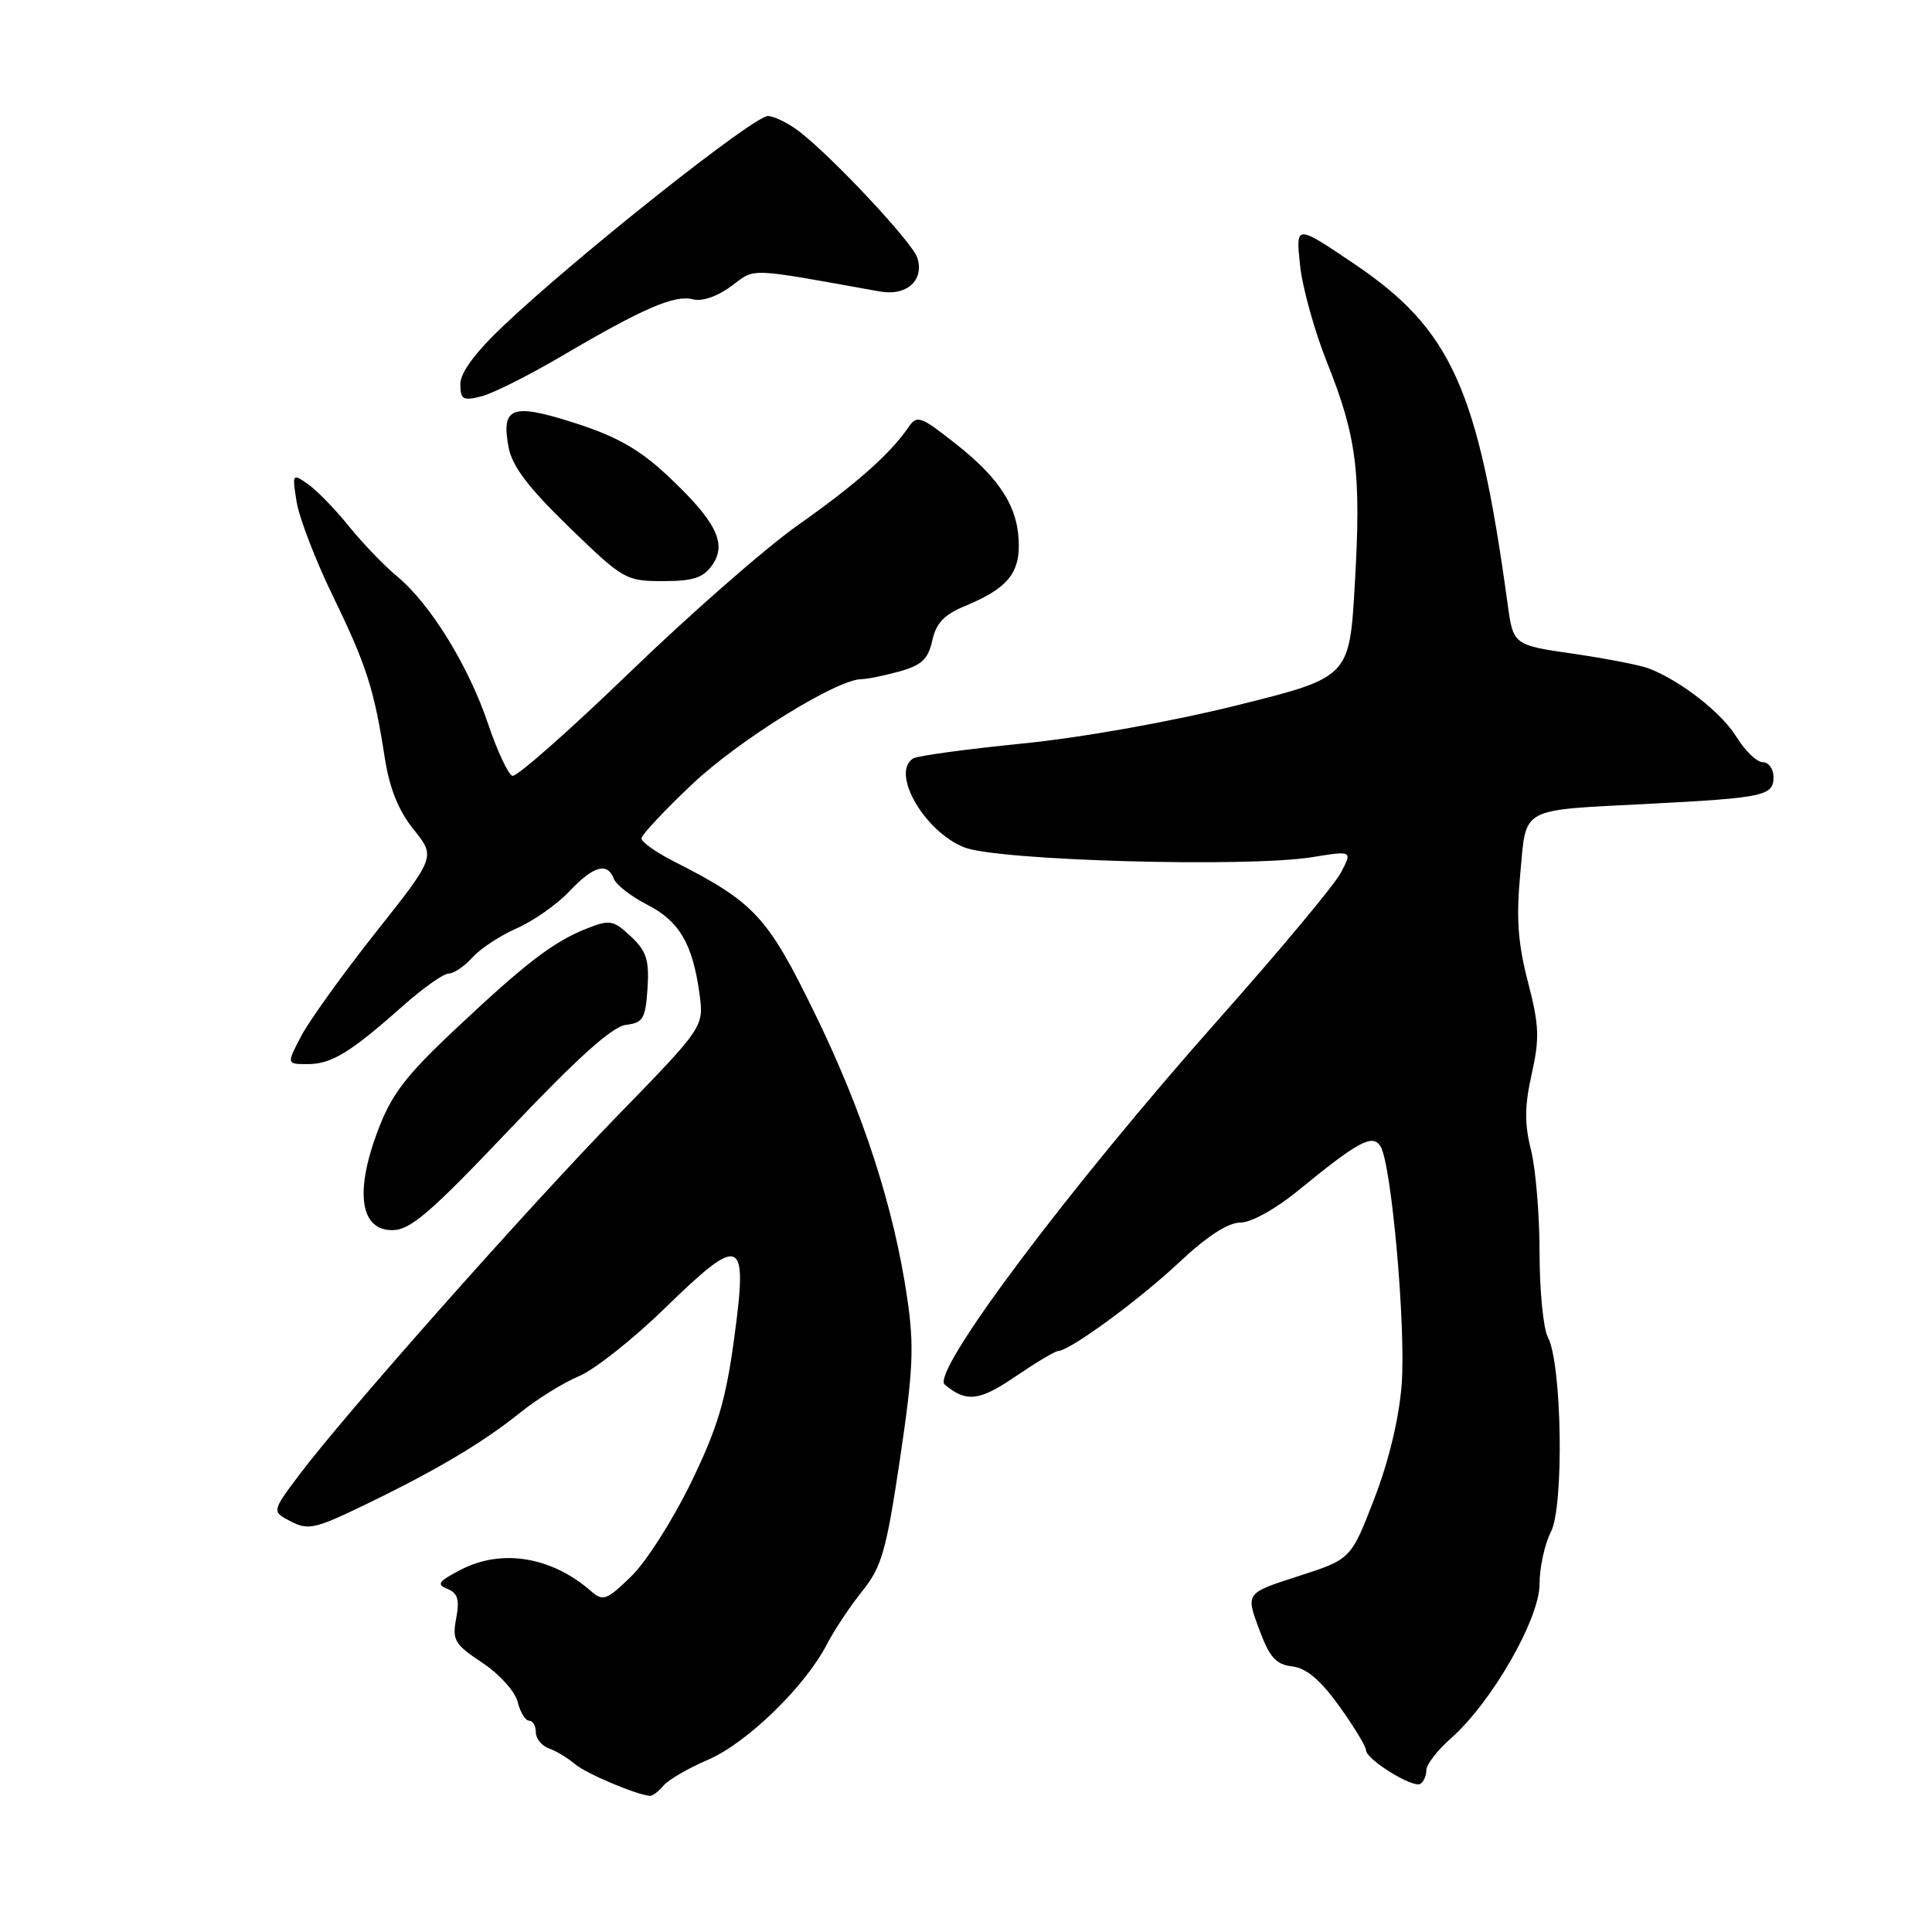 <?xml version="1.0" encoding="UTF-8" standalone="no"?>
<!DOCTYPE svg PUBLIC "-//W3C//DTD SVG 1.1//EN" "http://www.w3.org/Graphics/SVG/1.1/DTD/svg11.dtd" >
<svg xmlns="http://www.w3.org/2000/svg" xmlns:xlink="http://www.w3.org/1999/xlink" version="1.1" viewBox="0 0 256 256">
 <g >
 <path fill="currentColor"
d=" M 87.91 236.61 C 88.54 235.84 91.22 234.29 93.85 233.16 C 98.98 230.95 106.66 223.49 109.55 217.91 C 110.52 216.03 112.63 212.85 114.25 210.84 C 116.83 207.62 117.43 205.53 119.25 193.34 C 121.00 181.59 121.15 178.37 120.21 172.00 C 118.45 159.98 114.37 147.39 107.98 134.31 C 101.68 121.39 99.99 119.57 89.25 114.12 C 86.91 112.93 85.00 111.57 85.00 111.10 C 85.00 110.63 88.04 107.38 91.76 103.87 C 97.95 98.03 110.89 90.01 114.15 89.99 C 114.89 89.99 117.15 89.53 119.18 88.97 C 122.12 88.15 122.99 87.34 123.53 84.88 C 124.03 82.58 125.11 81.44 127.85 80.31 C 133.26 78.07 135.00 76.13 135.00 72.30 C 135.00 67.38 132.65 63.56 126.78 58.92 C 121.92 55.08 121.52 54.94 120.34 56.66 C 117.94 60.16 113.46 64.13 105.69 69.61 C 101.40 72.64 91.37 81.43 83.40 89.13 C 75.43 96.83 68.45 102.98 67.90 102.80 C 67.34 102.61 65.89 99.53 64.69 95.96 C 62.10 88.26 57.03 80.03 52.65 76.40 C 50.92 74.97 48.03 71.96 46.22 69.72 C 44.42 67.48 41.99 64.98 40.82 64.16 C 38.73 62.70 38.70 62.75 39.31 66.53 C 39.66 68.65 41.81 74.24 44.09 78.94 C 48.57 88.16 49.57 91.29 50.98 100.39 C 51.61 104.46 52.79 107.39 54.80 109.90 C 57.72 113.53 57.72 113.53 49.81 123.52 C 45.46 129.01 41.02 135.19 39.93 137.25 C 37.96 141.00 37.96 141.00 40.76 141.00 C 43.92 141.00 46.40 139.49 53.36 133.31 C 56.03 130.94 58.77 129.00 59.45 129.00 C 60.13 129.00 61.55 128.04 62.60 126.87 C 63.64 125.70 66.30 123.95 68.50 122.99 C 70.70 122.02 73.82 119.83 75.44 118.11 C 78.64 114.72 80.48 114.20 81.34 116.45 C 81.65 117.25 83.64 118.79 85.75 119.87 C 90.01 122.05 91.77 125.04 92.68 131.65 C 93.28 136.05 93.28 136.05 81.88 147.78 C 69.71 160.29 45.77 187.30 39.68 195.39 C 36.00 200.29 36.00 200.29 38.54 201.60 C 40.82 202.79 41.79 202.57 48.28 199.43 C 57.82 194.82 63.95 191.18 68.93 187.18 C 71.18 185.37 74.69 183.19 76.74 182.34 C 78.78 181.48 83.88 177.45 88.07 173.37 C 98.27 163.44 99.12 163.80 97.29 177.29 C 96.16 185.62 95.10 189.16 91.54 196.50 C 89.13 201.45 85.56 207.04 83.60 208.92 C 80.34 212.07 79.90 212.22 78.27 210.80 C 73.08 206.27 66.47 205.19 61.07 207.99 C 58.10 209.53 57.80 209.95 59.27 210.53 C 60.65 211.08 60.91 211.94 60.45 214.43 C 59.90 217.33 60.23 217.88 63.90 220.32 C 66.16 221.81 68.24 224.12 68.59 225.50 C 68.93 226.88 69.62 228.00 70.11 228.00 C 70.60 228.00 71.00 228.69 71.00 229.53 C 71.00 230.37 71.79 231.34 72.75 231.68 C 73.71 232.02 75.26 232.95 76.18 233.75 C 77.65 235.00 84.33 237.83 86.13 237.96 C 86.47 237.98 87.27 237.37 87.91 236.61 Z  M 189.00 234.54 C 189.00 233.81 190.46 231.92 192.25 230.34 C 197.64 225.60 204.00 214.52 204.00 209.89 C 204.00 207.70 204.68 204.59 205.50 202.99 C 207.26 199.59 206.97 180.67 205.10 177.19 C 204.50 176.06 204.00 171.03 204.00 166.01 C 204.00 160.99 203.49 154.85 202.86 152.36 C 201.99 148.90 202.01 146.53 202.96 142.31 C 204.02 137.57 203.95 135.84 202.46 130.11 C 201.13 124.99 200.89 121.64 201.44 115.80 C 202.28 106.80 201.17 107.41 218.50 106.51 C 233.73 105.72 235.00 105.45 235.00 102.98 C 235.00 101.89 234.36 101.00 233.58 101.00 C 232.80 101.00 231.23 99.49 230.08 97.63 C 228.09 94.41 222.75 90.24 218.50 88.58 C 217.40 88.15 212.90 87.27 208.51 86.63 C 200.51 85.47 200.51 85.47 199.76 79.98 C 195.86 51.50 192.31 43.64 179.42 34.95 C 171.69 29.73 171.69 29.73 172.26 35.12 C 172.57 38.08 174.18 43.88 175.83 48.00 C 179.78 57.87 180.38 62.62 179.52 77.41 C 178.81 89.75 178.81 89.75 163.89 93.46 C 155.12 95.64 143.40 97.73 135.49 98.52 C 128.09 99.26 121.57 100.15 121.01 100.49 C 117.98 102.36 122.45 110.17 127.77 112.28 C 132.18 114.04 165.23 114.97 173.85 113.58 C 179.20 112.72 179.20 112.72 177.69 115.61 C 176.87 117.20 169.59 125.92 161.53 135.00 C 141.69 157.33 123.28 181.87 125.18 183.46 C 128.03 185.85 129.75 185.66 134.51 182.42 C 137.25 180.56 139.81 179.02 140.20 179.02 C 141.75 178.98 150.84 172.33 156.18 167.33 C 159.89 163.84 162.71 162.00 164.34 162.00 C 165.78 162.00 169.00 160.22 172.02 157.75 C 180.00 151.22 181.87 150.21 182.92 151.89 C 184.38 154.22 186.30 175.82 185.73 183.43 C 185.39 187.92 184.04 193.56 182.10 198.59 C 179.01 206.60 179.01 206.60 172.04 208.85 C 165.07 211.09 165.07 211.09 166.81 215.80 C 168.22 219.61 169.06 220.56 171.23 220.81 C 173.10 221.03 174.96 222.60 177.45 226.06 C 179.40 228.78 181.00 231.41 181.00 231.90 C 181.00 233.13 187.22 236.98 188.21 236.37 C 188.64 236.10 189.00 235.28 189.00 234.54 Z  M 67.62 149.55 C 76.55 140.13 81.15 136.01 82.94 135.80 C 85.21 135.53 85.53 134.99 85.80 130.97 C 86.04 127.20 85.67 126.04 83.59 124.08 C 81.28 121.92 80.81 121.83 77.79 123.02 C 73.32 124.79 69.72 127.54 60.28 136.42 C 53.67 142.64 51.86 145.02 50.01 149.96 C 47.00 158.02 47.75 163.00 51.97 163.00 C 54.37 163.00 56.99 160.75 67.62 149.55 Z  M 94.39 74.85 C 96.38 72.01 94.87 69.02 88.34 62.92 C 84.72 59.54 81.66 57.81 76.19 56.06 C 67.83 53.37 66.38 53.90 67.39 59.27 C 67.86 61.78 70.00 64.60 75.41 69.85 C 82.58 76.80 82.93 77.00 87.84 77.00 C 91.87 77.00 93.19 76.57 94.39 74.85 Z  M 74.50 47.14 C 85.22 40.84 89.40 39.03 91.81 39.66 C 93.02 39.98 95.06 39.28 96.89 37.92 C 100.19 35.48 98.80 35.43 116.56 38.62 C 120.14 39.27 122.50 37.15 121.55 34.15 C 120.92 32.16 110.51 21.01 105.97 17.47 C 104.58 16.39 102.70 15.44 101.78 15.37 C 100.03 15.24 76.60 33.80 66.75 43.13 C 62.96 46.71 61.00 49.37 61.00 50.90 C 61.00 52.93 61.34 53.13 63.75 52.53 C 65.26 52.16 70.10 49.73 74.50 47.14 Z "/>
</g>
</svg>